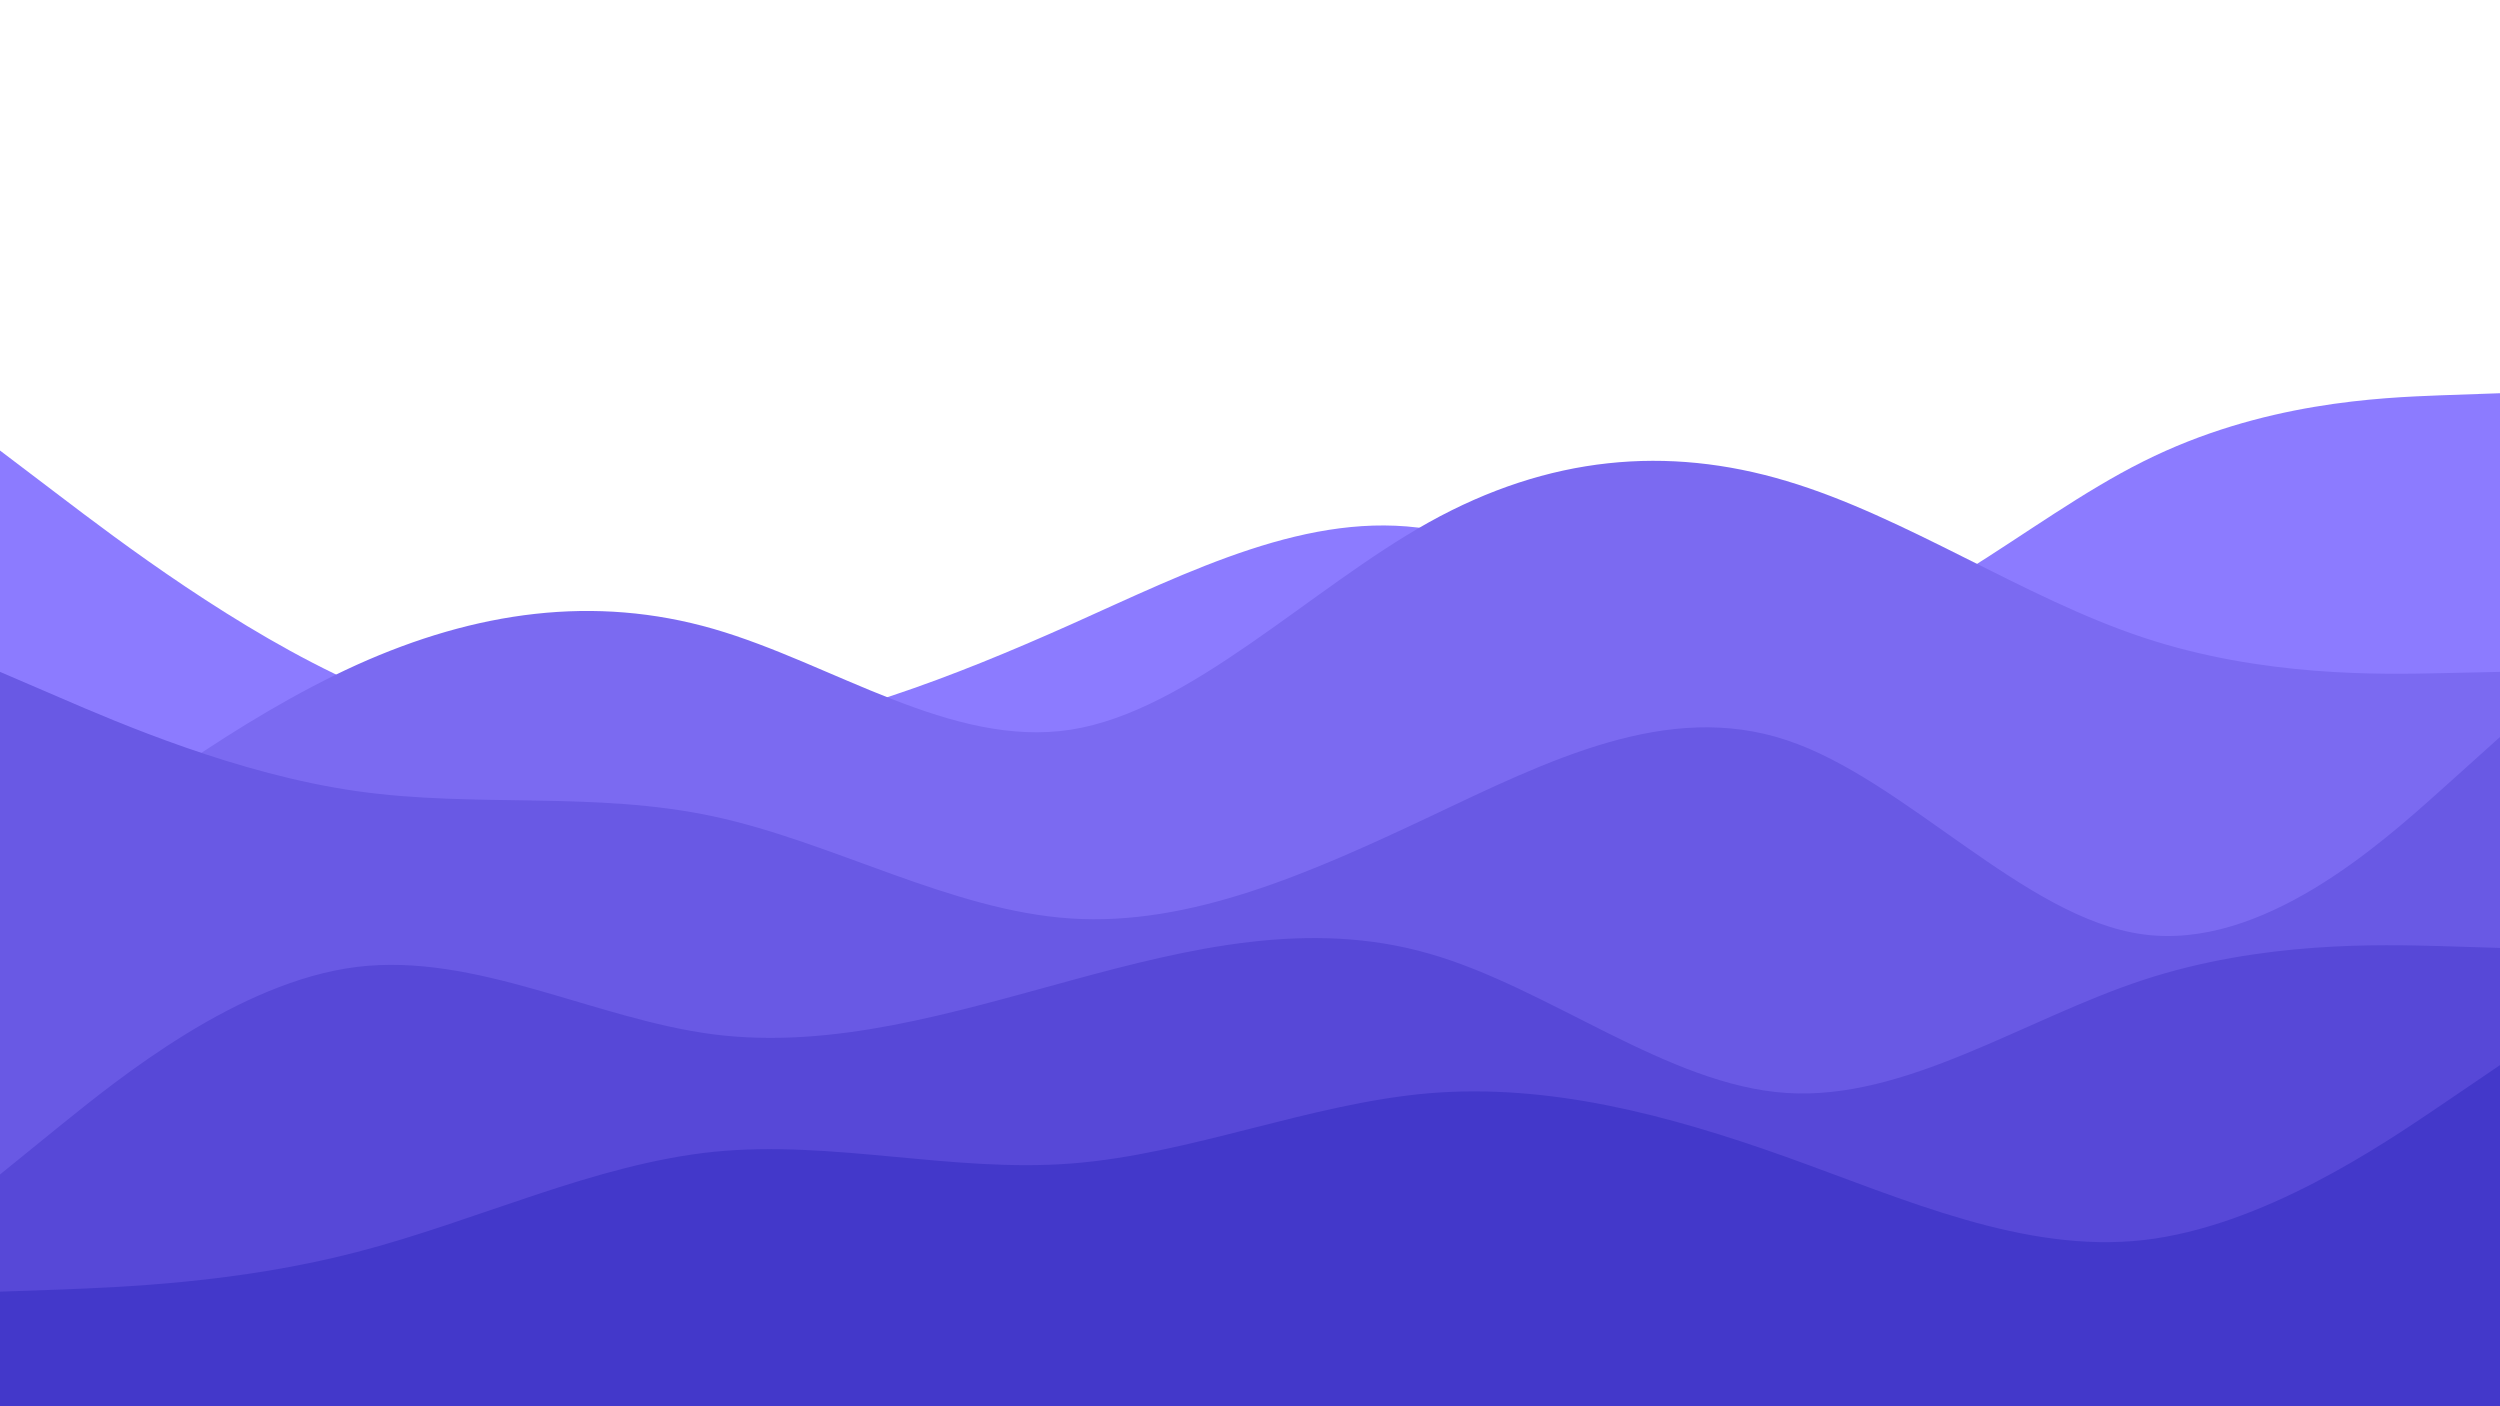 <svg id="visual" viewBox="0 0 960 540" width="960" height="540" xmlns="http://www.w3.org/2000/svg" xmlns:xlink="http://www.w3.org/1999/xlink" version="1.1"><path d="M0 173L22.8 190.3C45.7 207.7 91.3 242.3 137 262.7C182.7 283 228.3 289 274 283.3C319.7 277.7 365.3 260.3 411.2 239.8C457 219.3 503 195.7 548.8 203.2C594.7 210.7 640.3 249.3 686 246.7C731.7 244 777.3 200 823 177.2C868.7 154.3 914.3 152.7 937.2 151.8L960 151L960 541L937.2 541C914.3 541 868.7 541 823 541C777.3 541 731.7 541 686 541C640.3 541 594.7 541 548.8 541C503 541 457 541 411.2 541C365.3 541 319.7 541 274 541C228.3 541 182.7 541 137 541C91.3 541 45.7 541 22.8 541L0 541Z" fill="#8c7bff"></path><path d="M0 346L22.8 328.5C45.7 311 91.3 276 137 255.3C182.7 234.7 228.3 228.3 274 241.5C319.7 254.7 365.3 287.3 411.2 280.2C457 273 503 226 548.8 200.5C594.7 175 640.3 171 686 184.7C731.7 198.3 777.3 229.7 823 244.8C868.7 260 914.3 259 937.2 258.5L960 258L960 541L937.2 541C914.3 541 868.7 541 823 541C777.3 541 731.7 541 686 541C640.3 541 594.7 541 548.8 541C503 541 457 541 411.2 541C365.3 541 319.7 541 274 541C228.3 541 182.7 541 137 541C91.3 541 45.7 541 22.8 541L0 541Z" fill="#7b6af1"></path><path d="M0 258L22.8 267.8C45.7 277.7 91.3 297.3 137 303.8C182.7 310.3 228.3 303.7 274 313.5C319.7 323.3 365.3 349.7 411.2 352.7C457 355.7 503 335.3 548.8 313.7C594.7 292 640.3 269 686 284.2C731.7 299.3 777.3 352.7 823 358.8C868.7 365 914.3 324 937.2 303.5L960 283L960 541L937.2 541C914.3 541 868.7 541 823 541C777.3 541 731.7 541 686 541C640.3 541 594.7 541 548.8 541C503 541 457 541 411.2 541C365.3 541 319.7 541 274 541C228.3 541 182.7 541 137 541C91.3 541 45.7 541 22.8 541L0 541Z" fill="#6959e4"></path><path d="M0 451L22.8 432.5C45.7 414 91.3 377 137 371.3C182.7 365.7 228.3 391.3 274 397.2C319.7 403 365.3 389 411.2 376.5C457 364 503 353 548.8 366.2C594.7 379.3 640.3 416.7 686 419.7C731.7 422.7 777.3 391.3 823 376.3C868.7 361.3 914.3 362.7 937.2 363.3L960 364L960 541L937.2 541C914.3 541 868.7 541 823 541C777.3 541 731.7 541 686 541C640.3 541 594.7 541 548.8 541C503 541 457 541 411.2 541C365.3 541 319.7 541 274 541C228.3 541 182.7 541 137 541C91.3 541 45.7 541 22.8 541L0 541Z" fill="#5748d7"></path><path d="M0 496L22.8 495.2C45.7 494.3 91.3 492.7 137 480.8C182.7 469 228.3 447 274 442.3C319.7 437.7 365.3 450.3 411.2 446.8C457 443.3 503 423.7 548.8 419.8C594.7 416 640.3 428 686 444.3C731.7 460.7 777.3 481.3 823 476.2C868.7 471 914.3 440 937.2 424.5L960 409L960 541L937.2 541C914.3 541 868.7 541 823 541C777.3 541 731.7 541 686 541C640.3 541 594.7 541 548.8 541C503 541 457 541 411.2 541C365.3 541 319.7 541 274 541C228.3 541 182.7 541 137 541C91.3 541 45.7 541 22.8 541L0 541Z" fill="#4338ca"></path></svg>